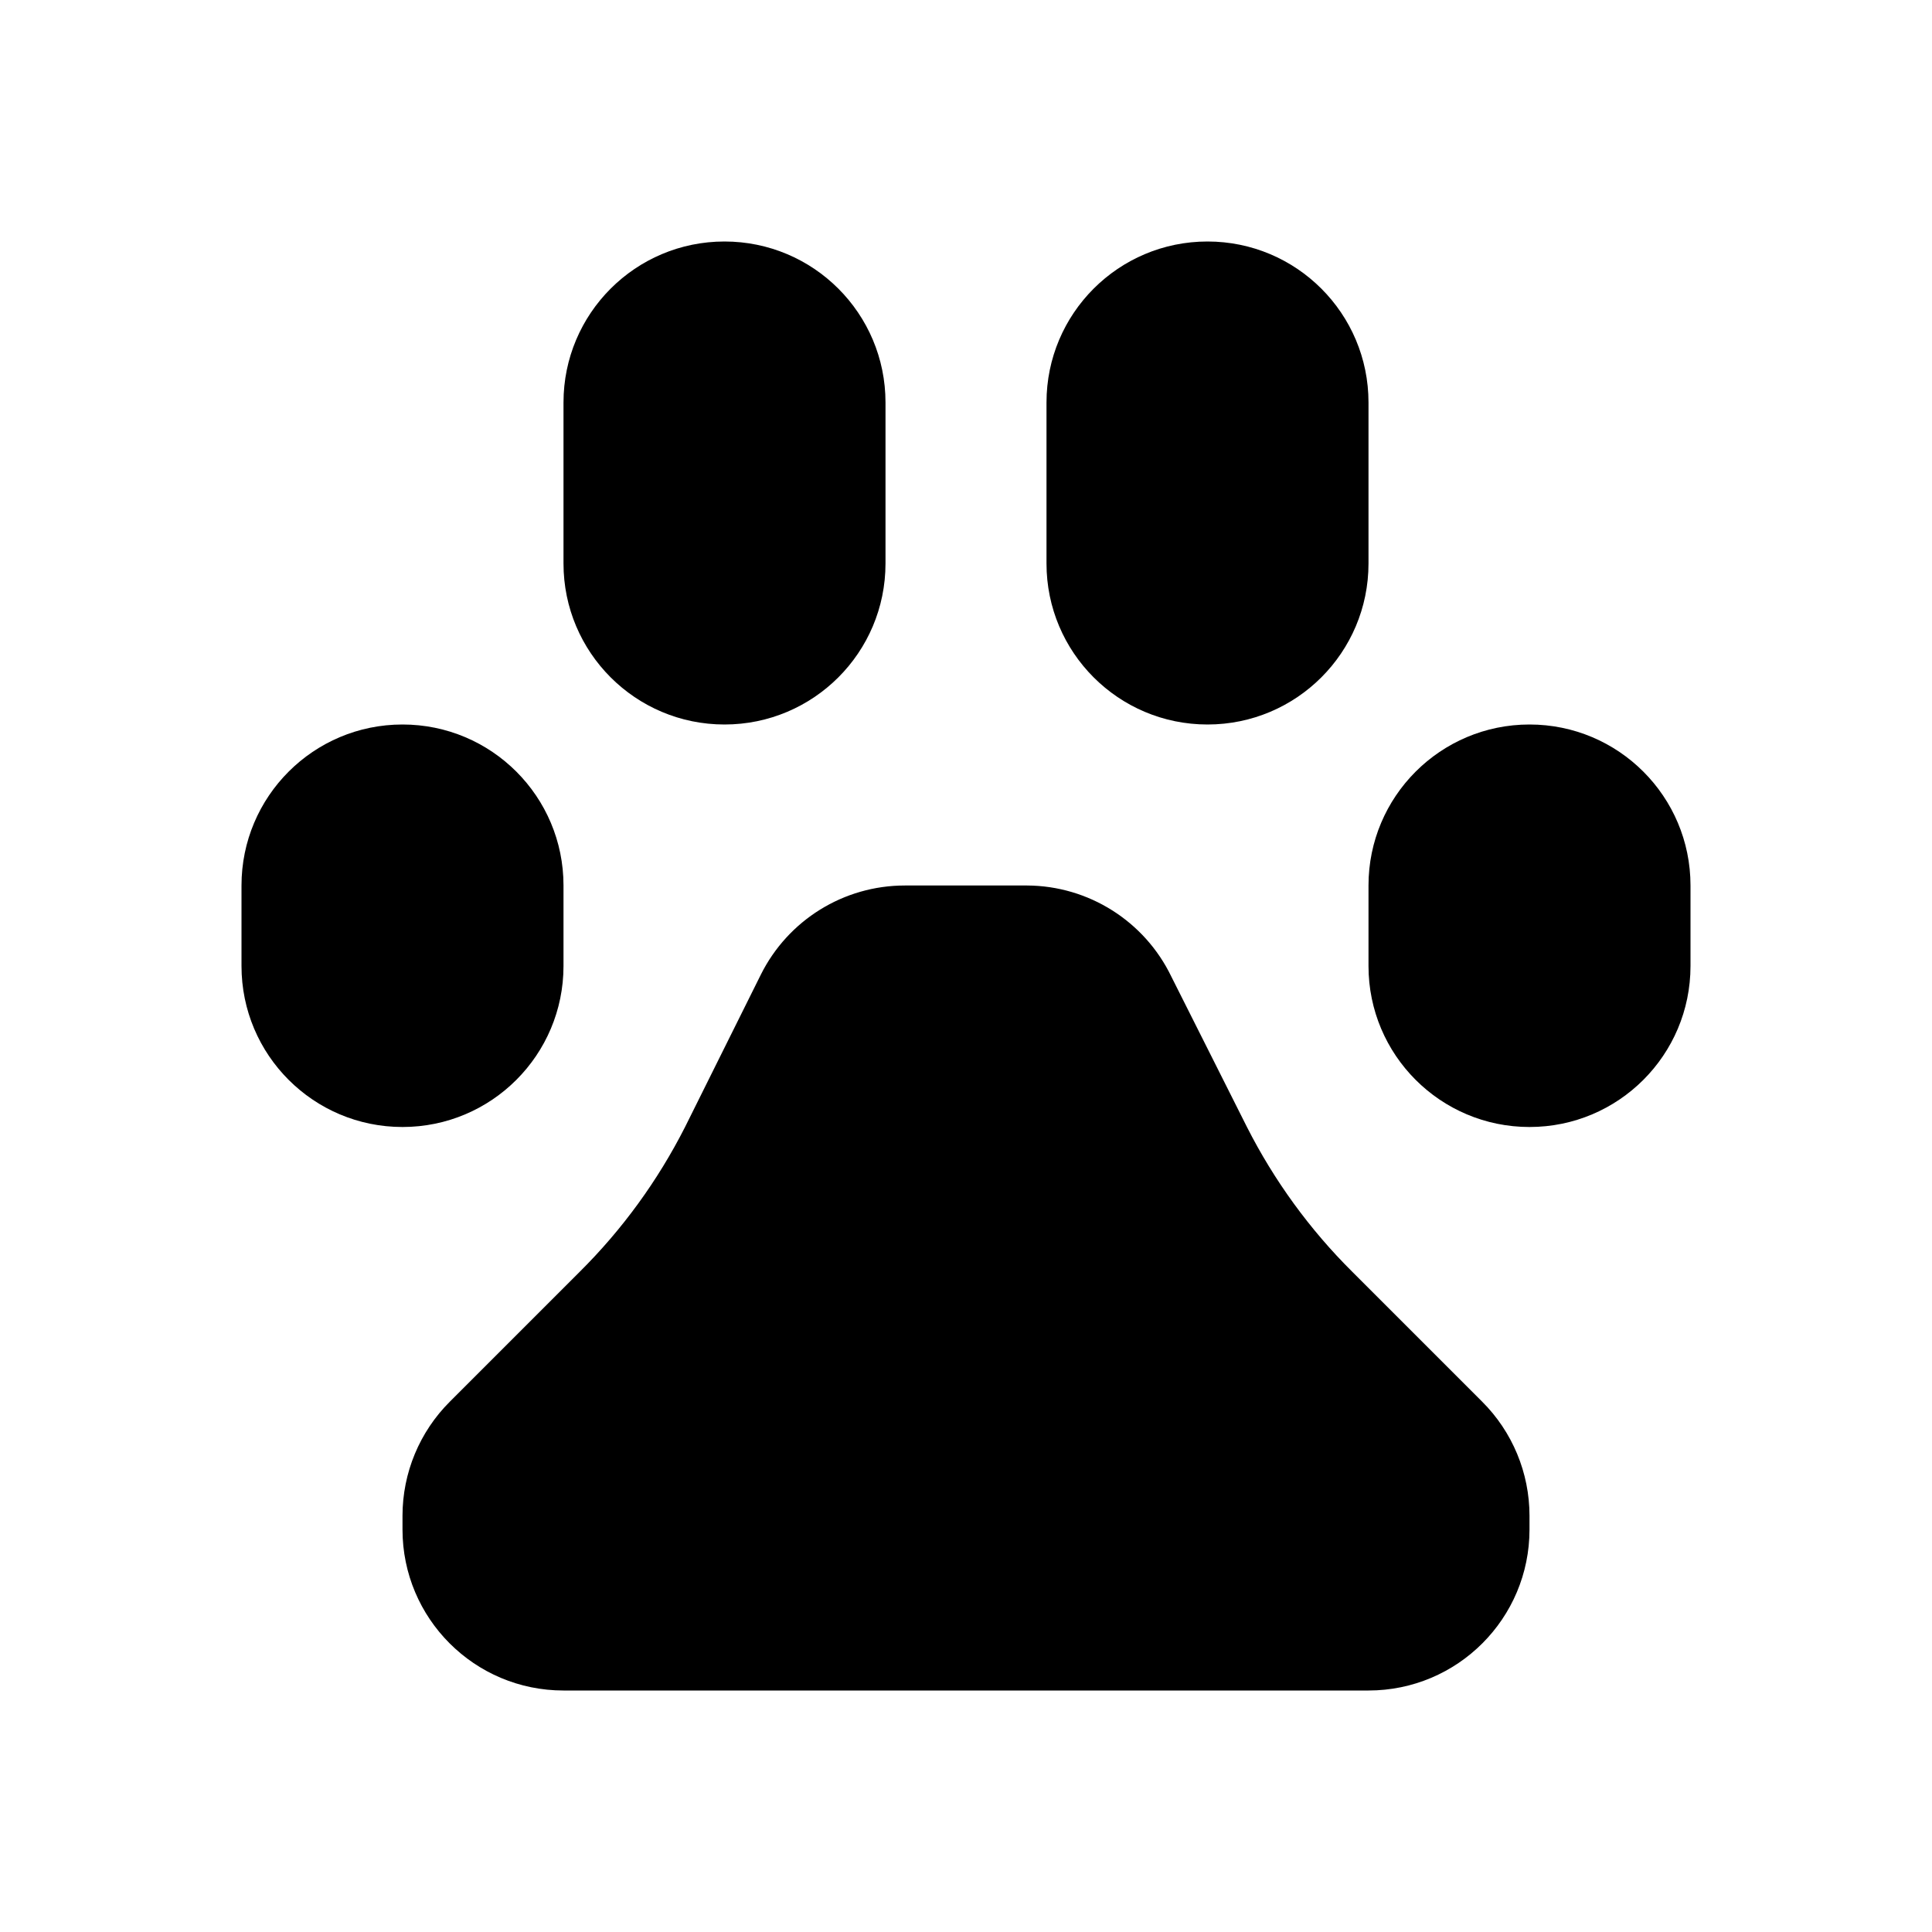 <svg width="24" height="24" viewBox="0 0 24 24" xmlns="http://www.w3.org/2000/svg">
<g clip-path="url(#clip0_141_23)">
<path d="M7 7V5C7 3.895 7.895 3 9 3C10.105 3 11 3.895 11 5V7C11 8.105 10.105 9 9 9C7.895 9 7 8.105 7 7ZM15 9C16.105 9 17 8.105 17 7V5C17 3.895 16.105 3 15 3C13.895 3 13 3.895 13 5V7C13 8.105 13.895 9 15 9ZM7 12V11C7 9.895 6.105 9 5 9C3.895 9 3 9.895 3 11V12C3 13.105 3.895 14 5 14C6.105 14 7 13.105 7 12ZM19 9C17.895 9 17 9.895 17 11V12C17 13.105 17.895 14 19 14C20.105 14 21 13.105 21 12V11C21 9.895 20.105 9 19 9ZM16.8 15.8C16.27 15.274 15.828 14.666 15.49 14L14.55 12.13C14.218 11.443 13.523 11.004 12.76 11H11.24C10.481 11 9.788 11.43 9.45 12.11L8.51 14C8.172 14.666 7.73 15.274 7.2 15.8L5.59 17.41C5.212 17.786 5 18.297 5 18.83V19C5 20.105 5.895 21 7 21H17C18.105 21 19 20.105 19 19V18.83C19 18.297 18.788 17.786 18.41 17.41L16.8 15.8Z"/>
</g>
<defs>
<clipPath id="clip0_141_23">
<rect width="24" height="24"/>
</clipPath>
</defs>
</svg>
